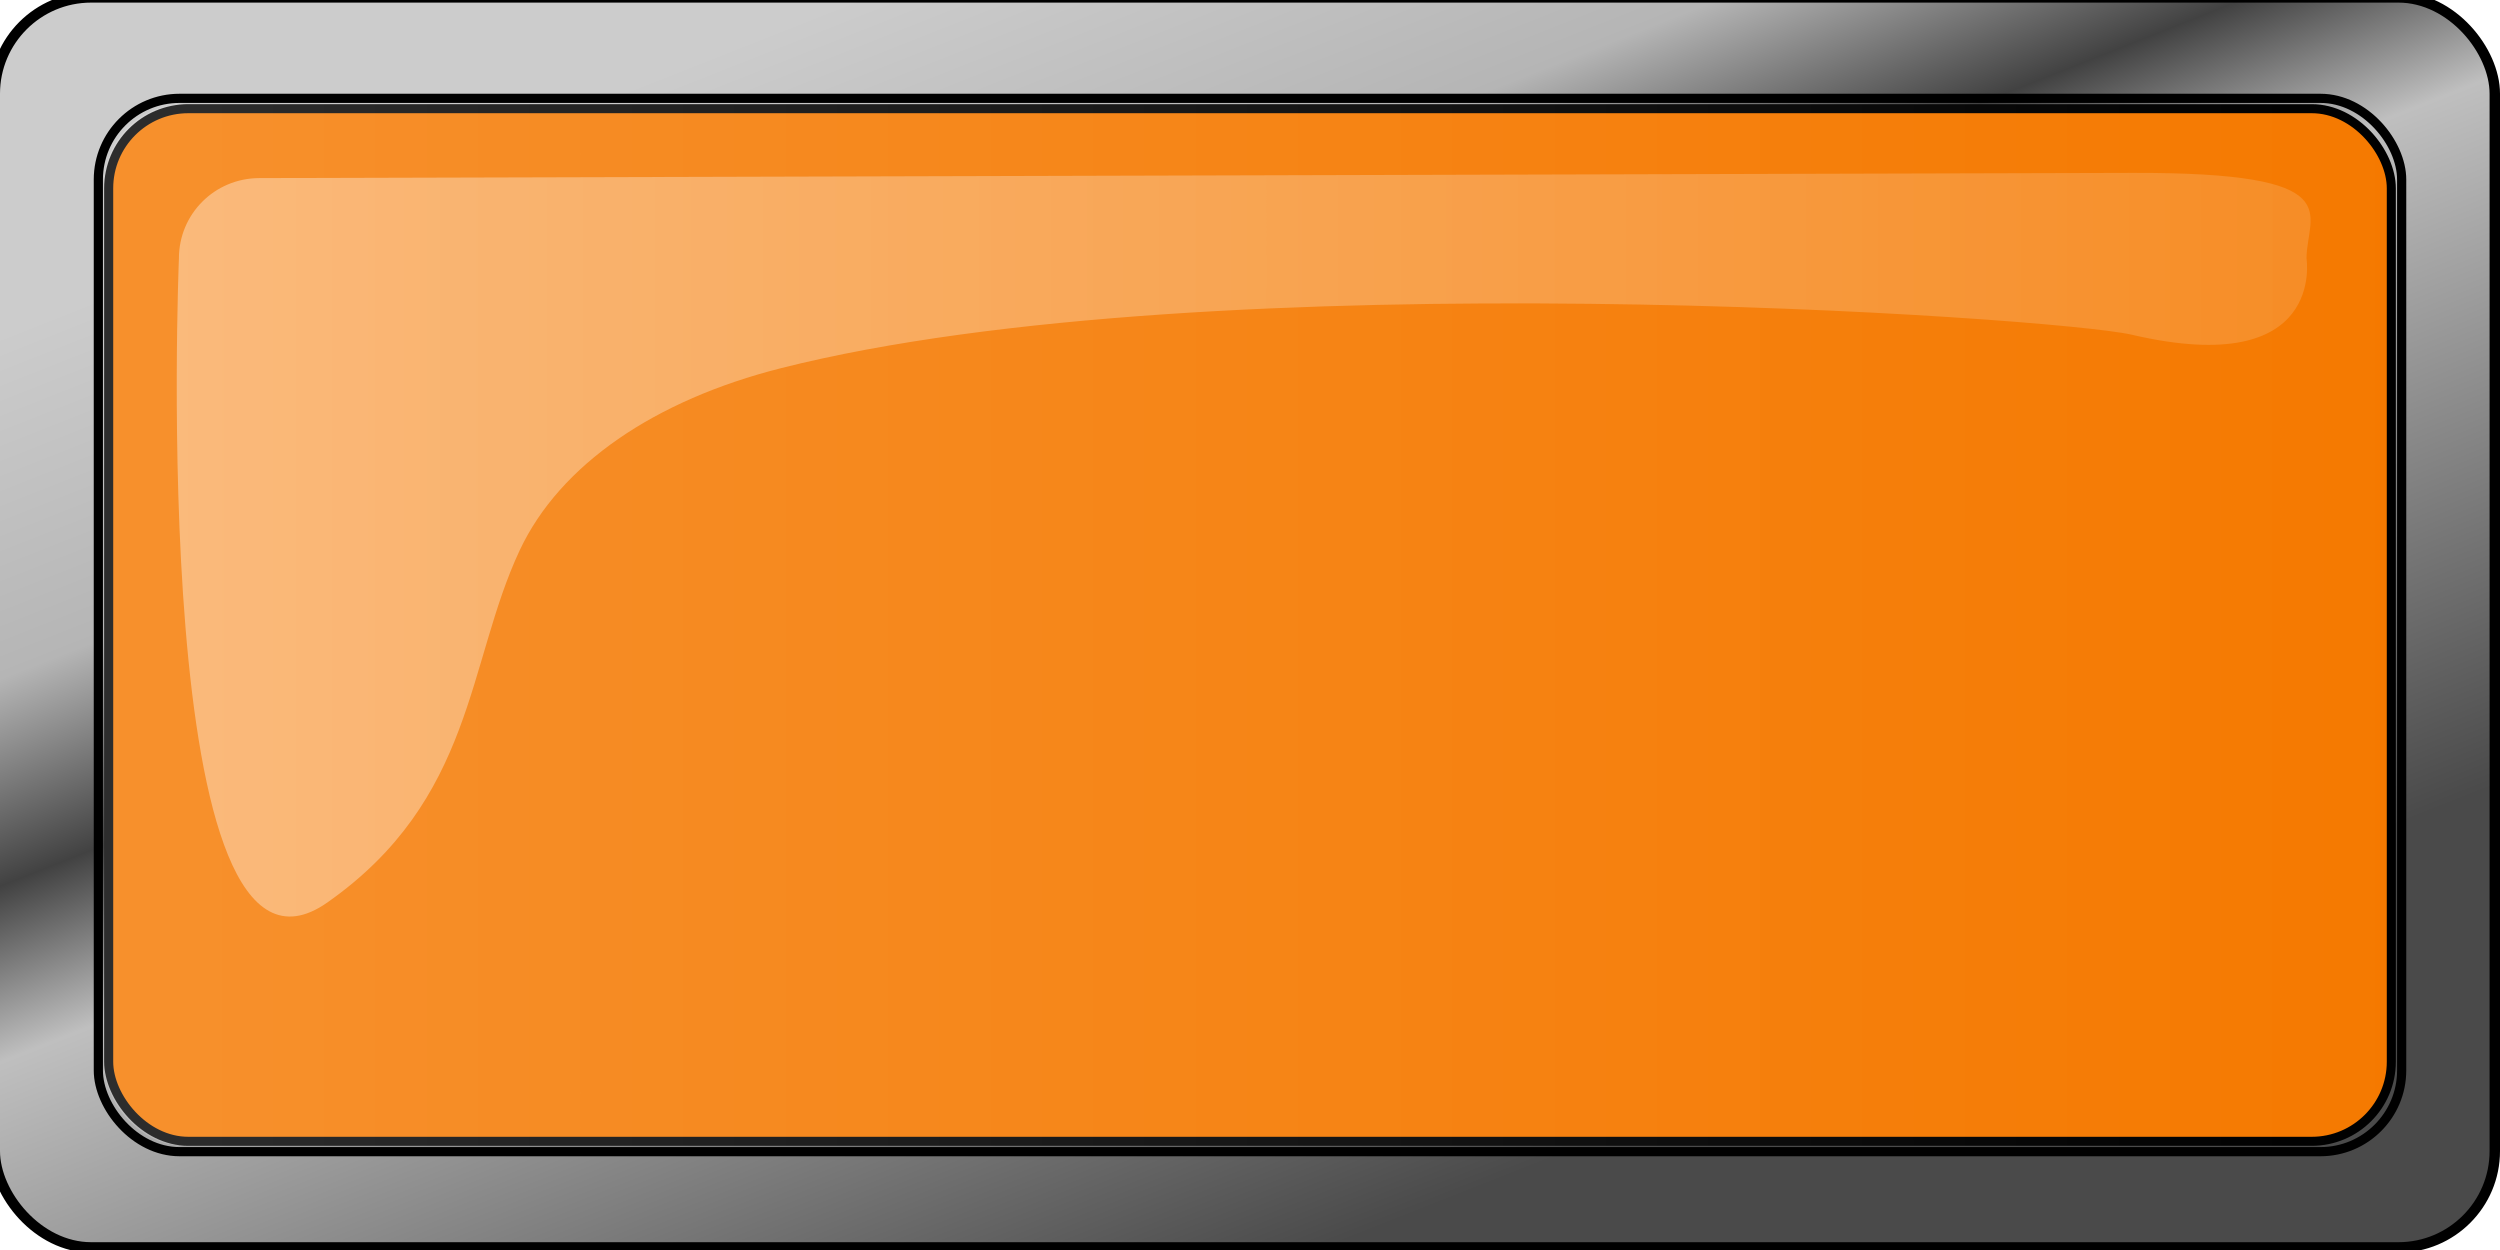 <?xml version="1.0" encoding="UTF-8" standalone="no"?>
<!-- Created with Inkscape (http://www.inkscape.org/) -->

<svg
   xmlns:dc="http://purl.org/dc/elements/1.1/"
   xmlns:cc="http://creativecommons.org/ns#"
   xmlns:rdf="http://www.w3.org/1999/02/22-rdf-syntax-ns#"
   xmlns:svg="http://www.w3.org/2000/svg"
   xmlns="http://www.w3.org/2000/svg"
   xmlns:xlink="http://www.w3.org/1999/xlink"
   xmlns:sodipodi="http://sodipodi.sourceforge.net/DTD/sodipodi-0.dtd"
   xmlns:inkscape="http://www.inkscape.org/namespaces/inkscape"
   width="240"
   height="120"
   id="svg2"
   version="1.1"
   inkscape:version="0.48.5 r10040"
   sodipodi:docname="brick_purple.svg">
  <defs
     id="defs4">
    <linearGradient
       id="linearGradient3806">
      <stop
         style="stop-color:#ffffff;stop-opacity:0.176;"
         offset="0"
         id="stop3808" />
      <stop
         style="stop-color:#ffffff;stop-opacity:0;"
         offset="1"
         id="stop3810" />
    </linearGradient>
    <linearGradient
       id="linearGradient3755">
      <stop
         style="stop-color:#cccccc;stop-opacity:1;"
         offset="0"
         id="stop3757" />
      <stop
         id="stop3775"
         offset="0.24"
         style="stop-color:#b5b5b5;stop-opacity:1;" />
      <stop
         id="stop3771"
         offset="0.384"
         style="stop-color:#424242;stop-opacity:1;" />
      <stop
         style="stop-color:#bfbfbf;stop-opacity:1;"
         offset="0.506"
         id="stop3773" />
      <stop
         style="stop-color:#4a4a4a;stop-opacity:1;"
         offset="1"
         id="stop3759" />
    </linearGradient>
    <linearGradient
       inkscape:collect="always"
       xlink:href="#linearGradient3755"
       id="linearGradient3769"
       x1="81"
       y1="-6.3052553e-08"
       x2="128.25"
       y2="119.5"
       gradientUnits="userSpaceOnUse" />
    <filter
       inkscape:collect="always"
       id="filter3802">
      <feGaussianBlur
         inkscape:collect="always"
         stdDeviation="0.806"
         id="feGaussianBlur3804" />
    </filter>
    <linearGradient
       inkscape:collect="always"
       xlink:href="#linearGradient3806"
       id="linearGradient3822"
       x1="21.25"
       y1="1003.112"
       x2="241.25"
       y2="1003.112"
       gradientUnits="userSpaceOnUse"
       gradientTransform="matrix(1.004,0,0,1.009,-65.157,59.304)" />
    <linearGradient
       inkscape:collect="always"
       xlink:href="#linearGradient3806"
       id="linearGradient3826"
       gradientUnits="userSpaceOnUse"
       gradientTransform="matrix(1.004,0,0,1.009,-2.77,-9.788)"
       x1="21.25"
       y1="1003.112"
       x2="241.25"
       y2="1003.112" />
    <linearGradient
       inkscape:collect="always"
       xlink:href="#linearGradient3806"
       id="linearGradient3829"
       gradientUnits="userSpaceOnUse"
       gradientTransform="matrix(1.004,0,0,1.009,60.162,48.902)"
       x1="21.25"
       y1="1003.112"
       x2="241.25"
       y2="1003.112" />
    <linearGradient
       inkscape:collect="always"
       xlink:href="#linearGradient3806-3"
       id="linearGradient3822-2"
       x1="21.25"
       y1="1003.112"
       x2="241.25"
       y2="1003.112"
       gradientUnits="userSpaceOnUse"
       gradientTransform="matrix(1.004,0,0,1.009,-65.157,59.304)" />
    <linearGradient
       id="linearGradient3806-3">
      <stop
         style="stop-color:#ffffff;stop-opacity:0.176;"
         offset="0"
         id="stop3808-0" />
      <stop
         style="stop-color:#ffffff;stop-opacity:0;"
         offset="1"
         id="stop3810-2" />
    </linearGradient>
    <linearGradient
       y2="1003.112"
       x2="241.25"
       y1="1003.112"
       x1="21.25"
       gradientTransform="matrix(1.004,0,0,1.009,-11.77,-951.9)"
       gradientUnits="userSpaceOnUse"
       id="linearGradient3866"
       xlink:href="#linearGradient3806-3"
       inkscape:collect="always" />
    <linearGradient
       inkscape:collect="always"
       xlink:href="#linearGradient3806-31"
       id="linearGradient3829-4"
       gradientUnits="userSpaceOnUse"
       gradientTransform="matrix(1.004,0,0,1.009,60.162,48.902)"
       x1="21.25"
       y1="1003.112"
       x2="241.25"
       y2="1003.112" />
    <linearGradient
       id="linearGradient3806-31">
      <stop
         style="stop-color:#ffffff;stop-opacity:0.376;"
         offset="0"
         id="stop3808-9" />
      <stop
         style="stop-color:#ffffff;stop-opacity:0.125;"
         offset="1"
         id="stop3810-1" />
    </linearGradient>
    <linearGradient
       y2="1003.112"
       x2="241.25"
       y1="1003.112"
       x1="21.25"
       gradientTransform="matrix(1.004,0,0,1.009,-4.595,-944.803)"
       gradientUnits="userSpaceOnUse"
       id="linearGradient3900"
       xlink:href="#linearGradient3806-31"
       inkscape:collect="always" />
  </defs>
  <sodipodi:namedview
     id="base"
     pagecolor="#ffffff"
     bordercolor="#666666"
     borderopacity="1.0"
     inkscape:pageopacity="0.0"
     inkscape:pageshadow="2"
     inkscape:zoom="0.25"
     inkscape:cx="139.40162"
     inkscape:cy="62.147619"
     inkscape:document-units="px"
     inkscape:current-layer="layer2"
     showgrid="false"
     inkscape:window-width="1022"
     inkscape:window-height="547"
     inkscape:window-x="0"
     inkscape:window-y="25"
     inkscape:window-maximized="1"
     showguides="true"
     inkscape:guide-bbox="true" />
  <g
     inkscape:label="Layer 1"
     inkscape:groupmode="layer"
     id="layer1"
     transform="translate(0,-932.362)"
     style="display:inline"
     sodipodi:insensitive="true">
    <rect
       style="fill:url(#linearGradient3769);fill-opacity:1;fill-rule:evenodd;stroke:#000000;stroke-width:1px;stroke-linecap:butt;stroke-linejoin:miter;stroke-opacity:1"
       id="rect2985"
       width="240"
       height="120"
       x="-0.5"
       y="-0.25"
       ry="9.25"
       transform="translate(0,932.362)" />
    <rect
       ry="7.795"
       y="941.803"
       x="9.441"
       height="101.119"
       width="221.119"
       id="rect3777"
       style="fill:none;stroke:#000000;stroke-width:0.881;stroke-linecap:butt;stroke-linejoin:miter;stroke-miterlimit:4;stroke-opacity:1;stroke-dasharray:none;filter:url(#filter3802)" />
  </g>
  <g
     inkscape:groupmode="layer"
     id="layer2"
     inkscape:label="Colour"
     style="display:inline"
     sodipodi:insensitive="true">
    <rect
       style="fill:#f57900;fill-opacity:1;fill-rule:evenodd;stroke:#000000;stroke-width:0.868px;stroke-linecap:butt;stroke-linejoin:miter;stroke-opacity:1"
       id="rect3800"
       width="219.132"
       height="99.132"
       x="10.434"
       y="10.434"
       ry="7.641" />
  </g>
  <g
     inkscape:groupmode="layer"
     id="layer3"
     inkscape:label="Mask"
     style="display:inline"
     sodipodi:insensitive="true">
    <rect
       ry="7.708"
       y="10"
       x="10"
       height="100"
       width="220"
       id="rect3814"
       style="fill:url(#linearGradient3866);fill-opacity:1;fill-rule:evenodd;stroke:none" />
    <path
       style="fill:url(#linearGradient3900);fill-opacity:1;fill-rule:evenodd;stroke:none"
       d="m 24.884,17.097 179.833,-0.5 c 21.176,-0.059 16.708,3.938 16.708,8.208 0,0 1.901,11.679 -16.75,7.333 -7.347,-1.712 -88.276,-7.285 -129.708,3.208 -12.068,3.056 -21.211,9.232 -25.083,17.5 -5.066,10.816 -4.336,23.869 -18.458,33.792 -17.307,12.16 -14.25,-61.833 -14.25,-61.833 0,-4.27 3.438,-7.697 7.708,-7.708 z"
       id="rect3824"
       inkscape:connector-curvature="0"
       sodipodi:nodetypes="sssssssss" />
  </g>
</svg>
